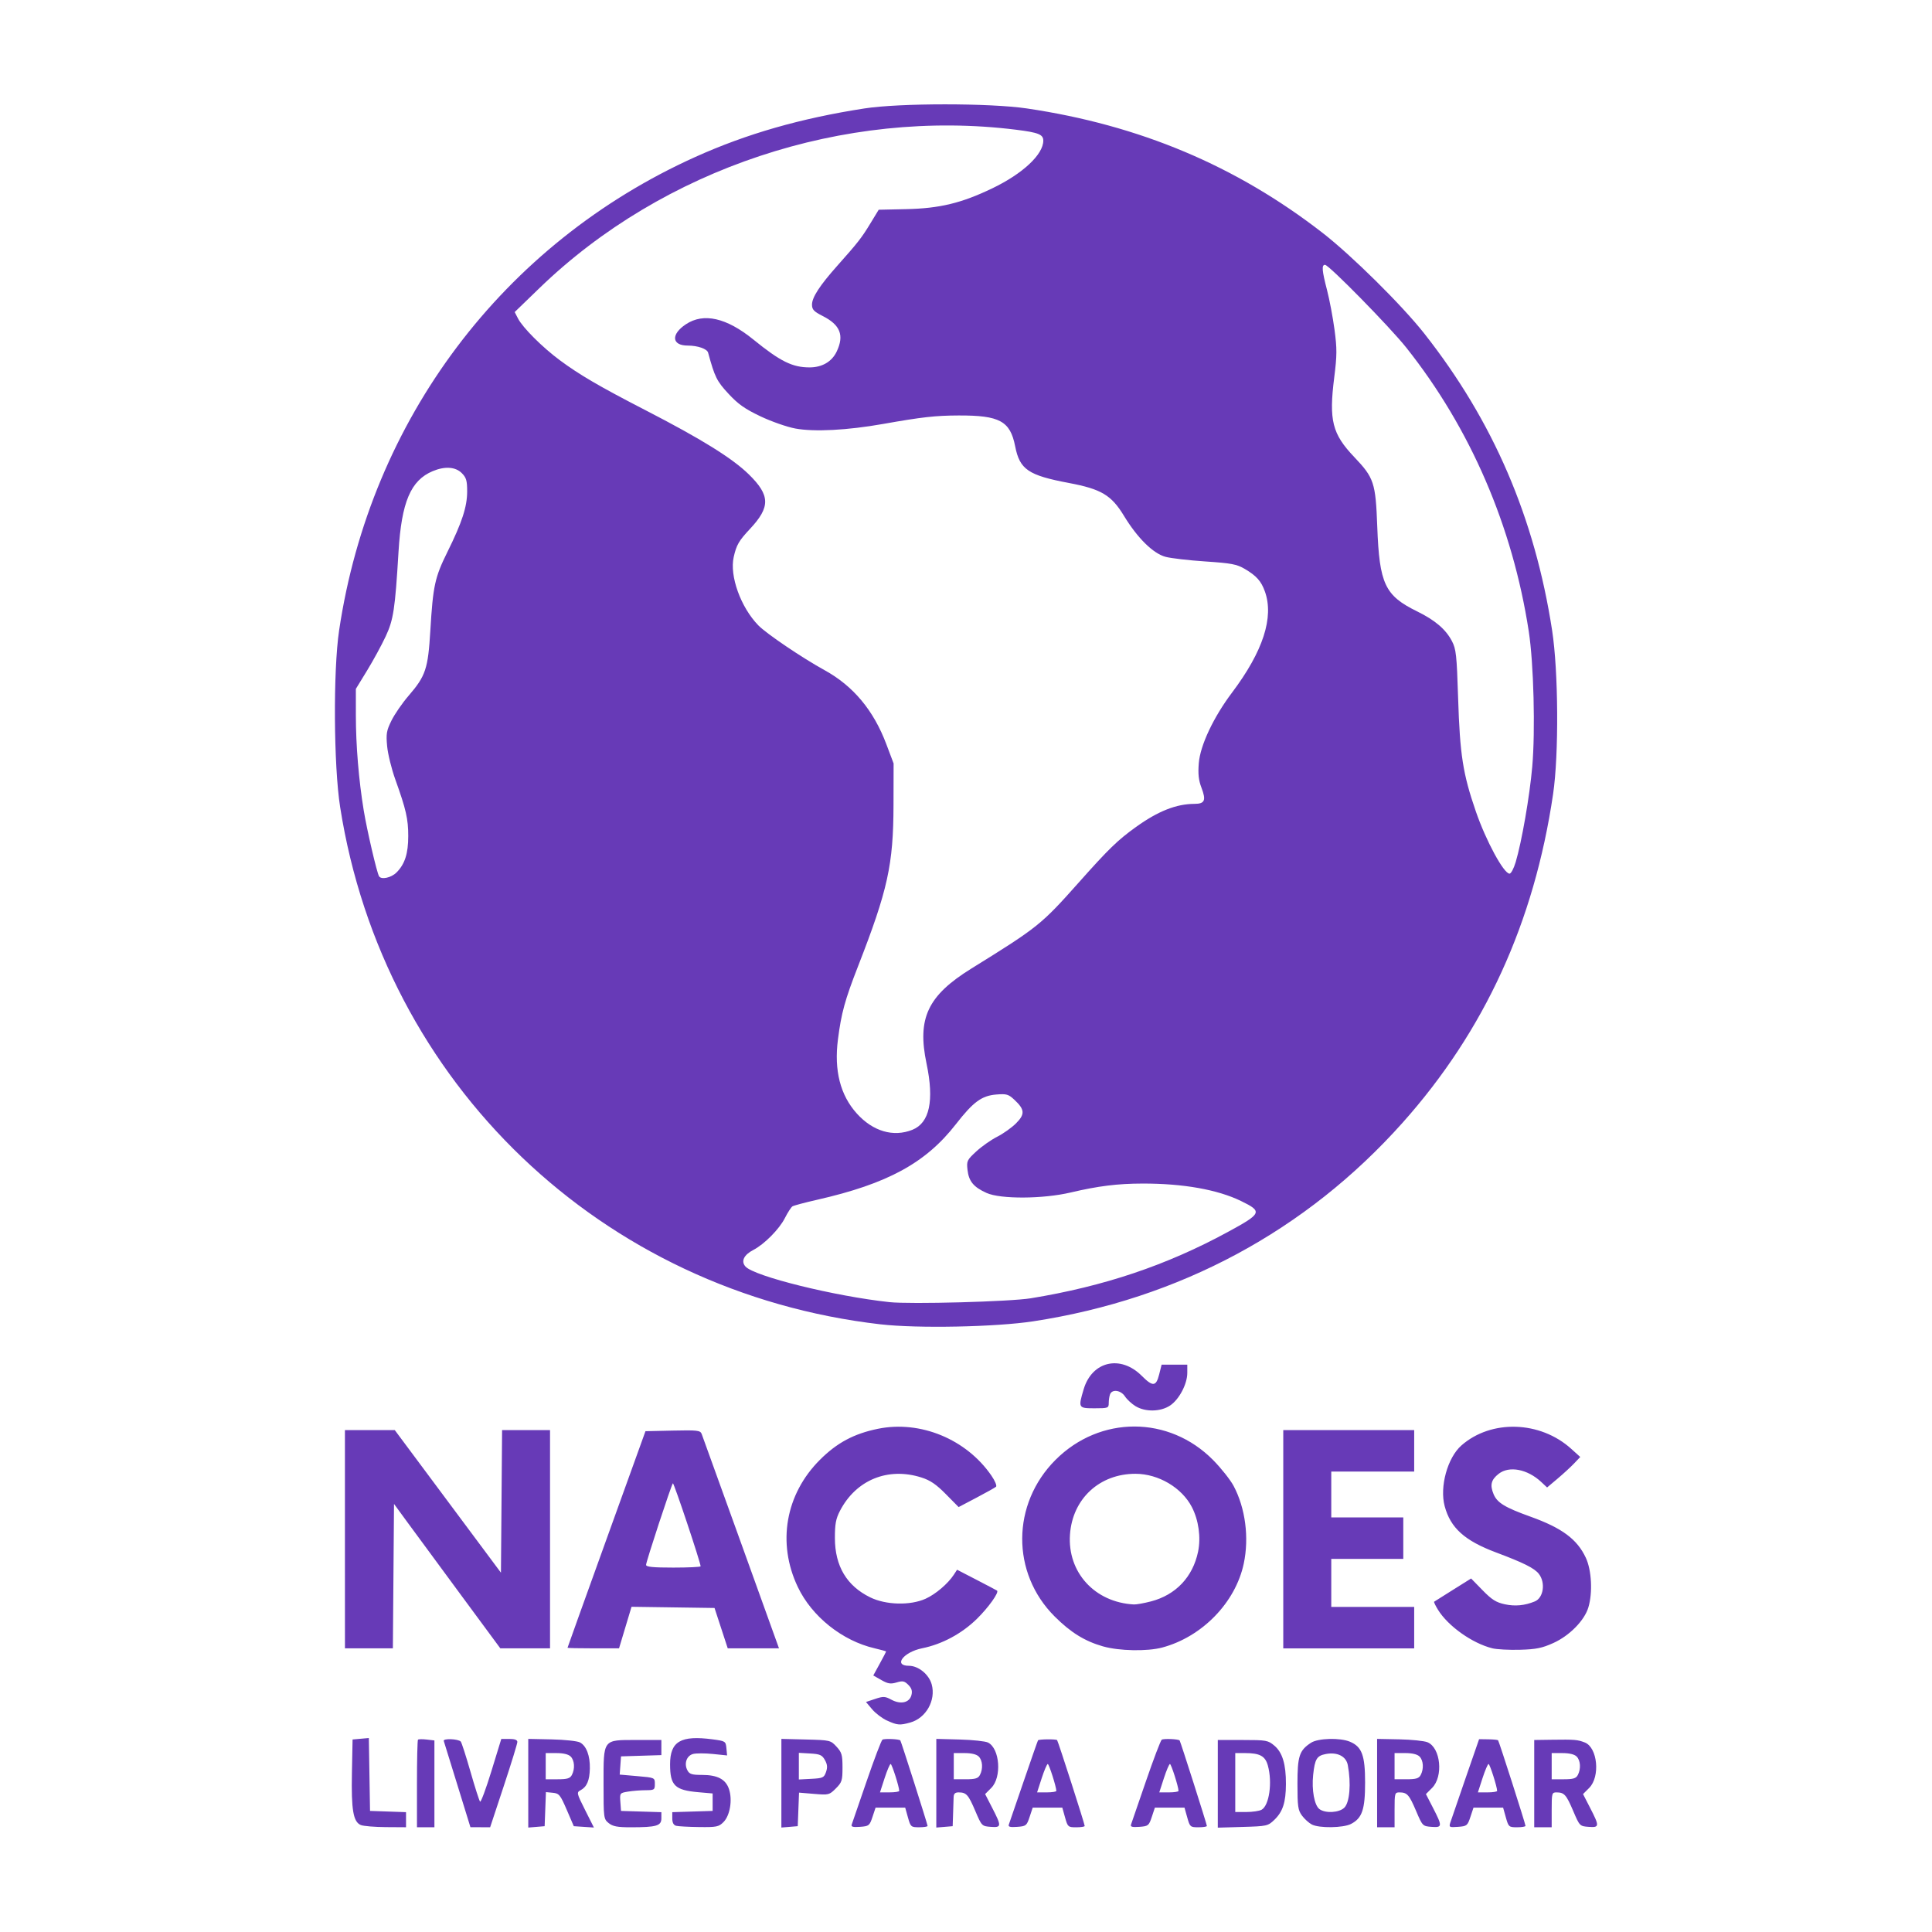 <?xml version="1.0" encoding="UTF-8" standalone="no"?>
<!-- Created with Inkscape (http://www.inkscape.org/) -->

<svg
   width="512"
   height="512"
   viewBox="0 0 135.467 135.467"
   version="1.1"
   id="svg1"
   xml:space="preserve"
   inkscape:version="1.4.2 (ebf0e940d0, 2025-05-08)"
   sodipodi:docname="icon.svg"
   inkscape:export-filename="icon.png"
   inkscape:export-xdpi="96"
   inkscape:export-ydpi="96"
   xmlns:inkscape="http://www.inkscape.org/namespaces/inkscape"
   xmlns:sodipodi="http://sodipodi.sourceforge.net/DTD/sodipodi-0.dtd"
   xmlns="http://www.w3.org/2000/svg"
   xmlns:svg="http://www.w3.org/2000/svg"><sodipodi:namedview
     id="namedview1"
     pagecolor="#505050"
     bordercolor="#eeeeee"
     borderopacity="1"
     inkscape:showpageshadow="false"
     inkscape:pageopacity="0"
     inkscape:pagecheckerboard="true"
     inkscape:deskcolor="#505050"
     inkscape:document-units="mm"
     showborder="true"
     borderlayer="true"
     labelstyle="default"
     inkscape:clip-to-page="false"
     inkscape:zoom="0.62359708"
     inkscape:cx="256.57593"
     inkscape:cy="311.09831"
     inkscape:window-width="1920"
     inkscape:window-height="1008"
     inkscape:window-x="0"
     inkscape:window-y="40"
     inkscape:window-maximized="1"
     inkscape:current-layer="layer1" /><defs
     id="defs1" /><g
     inkscape:label="Camada 1"
     inkscape:groupmode="layer"
     id="layer1"><path
       style="fill:#673ab7;stroke-width:1.314;fill-opacity:1"
       d="m 25.305,127.969 c -0.536,-0.216 -0.68,-1.055 -0.629,-3.65 l 0.046,-2.351 0.57,-0.051 0.57,-0.051 0.042,2.555 0.042,2.555 1.262,0.044 1.262,0.044 v 0.529 0.529 l -1.415,-0.009 c -0.778,-0.005 -1.566,-0.07 -1.751,-0.145 z m 3.931,-2.88 c 0,-1.669 0.032,-3.067 0.072,-3.107 0.04,-0.04 0.315,-0.043 0.612,-0.009 l 0.54,0.063 v 3.043 3.043 H 29.849 29.237 Z m 2.841,0.087 c -0.499,-1.619 -0.932,-3.017 -0.962,-3.107 -0.062,-0.187 1.014,-0.147 1.191,0.045 0.061,0.066 0.367,1.014 0.681,2.108 0.313,1.094 0.617,2.041 0.674,2.104 0.057,0.063 0.415,-0.9 0.796,-2.14 l 0.692,-2.255 0.563,-0.001 c 0.381,-0.001 0.563,0.067 0.563,0.212 1.3e-5,0.118 -0.429,1.512 -0.954,3.098 l -0.954,2.884 -0.691,-0.003 -0.691,-0.003 z m 4.963,-0.141 -1.3e-5,-3.108 1.645,0.035 c 0.905,0.019 1.795,0.115 1.979,0.212 0.451,0.238 0.715,0.934 0.695,1.83 -0.019,0.839 -0.21,1.286 -0.649,1.521 -0.291,0.156 -0.279,0.206 0.316,1.389 l 0.617,1.228 -0.705,-0.047 -0.705,-0.047 -0.494,-1.148 c -0.453,-1.051 -0.535,-1.152 -0.977,-1.195 l -0.483,-0.047 -0.045,1.195 -0.045,1.195 -0.574,0.048 -0.574,0.047 z m 3.055,-0.573 c 0.231,-0.432 0.194,-1.024 -0.082,-1.3 -0.154,-0.154 -0.513,-0.24 -0.995,-0.24 h -0.754 v 0.918 0.918 h 0.836 c 0.67,0 0.868,-0.059 0.995,-0.296 z m 2.585,3.37 c -0.352,-0.285 -0.361,-0.352 -0.361,-2.738 0,-3.187 -0.073,-3.09 2.319,-3.09 h 1.736 v 0.53 0.53 l -1.415,0.044 -1.415,0.044 -0.046,0.639 -0.046,0.639 1.232,0.107 c 1.23,0.107 1.232,0.108 1.232,0.547 0,0.415 -0.037,0.439 -0.65,0.441 -0.358,9.3e-4 -0.912,0.045 -1.232,0.098 -0.573,0.095 -0.581,0.105 -0.536,0.725 l 0.046,0.629 1.415,0.044 1.415,0.044 v 0.434 c 0,0.525 -0.346,0.625 -2.144,0.625 -0.942,0 -1.263,-0.061 -1.549,-0.292 z m 4.726,0.187 c -0.177,-0.046 -0.268,-0.22 -0.268,-0.512 v -0.442 l 1.415,-0.044 1.415,-0.044 v -0.612 -0.612 l -0.995,-0.087 c -1.66,-0.145 -1.989,-0.469 -1.989,-1.96 0,-1.605 0.75,-2.045 2.984,-1.747 0.897,0.119 0.919,0.134 0.966,0.625 l 0.048,0.503 -0.992,-0.102 c -0.545,-0.056 -1.169,-0.057 -1.385,-0.003 -0.461,0.116 -0.659,0.677 -0.405,1.151 0.142,0.266 0.315,0.32 1.015,0.32 1.097,0 1.671,0.303 1.903,1.003 0.25,0.758 0.065,1.85 -0.391,2.306 -0.331,0.331 -0.484,0.362 -1.709,0.346 -0.74,-0.009 -1.466,-0.049 -1.614,-0.088 z m 7.383,-2.984 -1.84e-4,-3.108 1.722,0.043 c 1.691,0.043 1.729,0.052 2.142,0.5 0.37,0.401 0.421,0.578 0.421,1.46 0,0.916 -0.041,1.045 -0.469,1.473 -0.455,0.455 -0.499,0.466 -1.524,0.38 l -1.055,-0.088 -0.045,1.176 -0.045,1.176 -0.574,0.048 -0.574,0.047 z m 3.129,-0.785 c 0.113,-0.323 0.094,-0.534 -0.079,-0.842 -0.196,-0.351 -0.345,-0.417 -1.028,-0.457 l -0.798,-0.046 v 0.934 0.934 l 0.877,-0.046 c 0.806,-0.042 0.889,-0.081 1.028,-0.477 z m 1.799,3.692 c 0.04,-0.111 0.509,-1.475 1.044,-3.032 0.535,-1.557 1.035,-2.874 1.113,-2.927 0.131,-0.09 1.169,-0.047 1.255,0.052 0.056,0.063 1.911,5.885 1.911,5.996 0,0.051 -0.266,0.092 -0.592,0.092 -0.571,0 -0.599,-0.024 -0.785,-0.689 l -0.193,-0.689 h -1.038 -1.038 l -0.216,0.65 c -0.205,0.617 -0.249,0.653 -0.874,0.698 -0.493,0.036 -0.64,-0.003 -0.586,-0.153 z m 3.334,-2.371 c 0,-0.279 -0.512,-1.884 -0.601,-1.884 -0.056,0 -0.247,0.448 -0.425,0.995 l -0.323,0.995 h 0.675 c 0.371,0 0.675,-0.047 0.675,-0.105 z m 2.601,-0.536 -1.32e-4,-3.108 1.645,0.044 c 0.905,0.024 1.795,0.12 1.979,0.212 0.832,0.416 0.977,2.435 0.229,3.182 l -0.431,0.431 0.5,0.972 c 0.664,1.291 0.656,1.383 -0.11,1.326 -0.617,-0.046 -0.631,-0.061 -1.079,-1.114 -0.486,-1.141 -0.627,-1.299 -1.165,-1.302 -0.253,-0.001 -0.347,0.089 -0.355,0.342 -0.005,0.189 -0.023,0.723 -0.038,1.186 l -0.028,0.842 -0.574,0.048 -0.574,0.047 z m 3.055,-0.573 c 0.231,-0.432 0.194,-1.024 -0.082,-1.3 -0.154,-0.154 -0.513,-0.24 -0.995,-0.24 h -0.754 v 0.918 0.918 h 0.836 c 0.67,0 0.868,-0.059 0.995,-0.296 z m 2.026,3.481 c 0.04,-0.111 0.508,-1.475 1.041,-3.032 0.533,-1.557 0.987,-2.855 1.01,-2.885 0.061,-0.081 1.264,-0.093 1.337,-0.013 0.071,0.077 1.935,5.877 1.935,6.02 0,0.051 -0.266,0.092 -0.592,0.092 -0.571,0 -0.599,-0.024 -0.785,-0.689 l -0.193,-0.689 h -1.038 -1.038 l -0.216,0.65 c -0.205,0.617 -0.249,0.653 -0.874,0.698 -0.493,0.036 -0.64,-0.003 -0.586,-0.153 z m 3.334,-2.371 c 0,-0.279 -0.512,-1.884 -0.601,-1.884 -0.056,0 -0.247,0.448 -0.425,0.995 l -0.323,0.995 h 0.675 c 0.371,0 0.675,-0.047 0.675,-0.105 z m 5.234,2.371 c 0.04,-0.111 0.509,-1.475 1.044,-3.032 0.535,-1.557 1.035,-2.874 1.113,-2.927 0.131,-0.09 1.169,-0.047 1.255,0.052 0.056,0.063 1.911,5.885 1.911,5.996 0,0.051 -0.266,0.092 -0.592,0.092 -0.571,0 -0.599,-0.024 -0.785,-0.689 l -0.193,-0.689 h -1.038 -1.038 l -0.216,0.65 c -0.205,0.617 -0.249,0.653 -0.874,0.698 -0.493,0.036 -0.64,-0.003 -0.586,-0.153 z m 3.334,-2.371 c 0,-0.279 -0.512,-1.884 -0.601,-1.884 -0.056,0 -0.247,0.448 -0.425,0.995 l -0.323,0.995 h 0.675 c 0.371,0 0.675,-0.047 0.675,-0.105 z m 2.754,-0.494 v -3.073 h 1.748 c 1.654,0 1.773,0.021 2.216,0.394 0.569,0.478 0.819,1.307 0.813,2.696 -0.005,1.282 -0.218,1.938 -0.812,2.508 -0.45,0.432 -0.522,0.448 -2.215,0.497 l -1.75,0.051 z m 3.064,1.821 c 0.541,-0.29 0.775,-1.918 0.446,-3.104 -0.185,-0.668 -0.563,-0.873 -1.607,-0.873 h -0.679 v 2.066 2.066 h 0.775 c 0.426,0 0.905,-0.07 1.064,-0.155 z m 3.531,1.032 c -0.202,-0.104 -0.512,-0.383 -0.689,-0.621 -0.283,-0.381 -0.321,-0.644 -0.321,-2.225 0,-1.953 0.13,-2.349 0.948,-2.885 0.495,-0.324 2.042,-0.367 2.733,-0.075 0.839,0.354 1.062,0.956 1.062,2.862 0,1.895 -0.206,2.499 -0.99,2.905 -0.545,0.282 -2.226,0.305 -2.744,0.039 z m 2.28,-1.184 c 0.375,-0.375 0.481,-1.696 0.24,-2.984 -0.115,-0.614 -0.734,-0.927 -1.536,-0.776 -0.636,0.119 -0.775,0.346 -0.893,1.465 -0.112,1.06 0.087,2.14 0.444,2.401 0.423,0.309 1.389,0.251 1.746,-0.106 z m 2.295,-1.721 -1.5e-4,-3.098 1.558,0.031 c 0.857,0.017 1.746,0.109 1.976,0.204 0.923,0.382 1.124,2.399 0.32,3.203 l -0.431,0.431 0.5,0.972 c 0.664,1.291 0.656,1.383 -0.11,1.326 -0.617,-0.046 -0.631,-0.061 -1.079,-1.114 -0.486,-1.141 -0.627,-1.299 -1.165,-1.302 -0.329,-0.003 -0.344,0.054 -0.344,1.222 v 1.224 h -0.612 -0.612 z m 3.055,-0.564 c 0.231,-0.432 0.194,-1.024 -0.082,-1.3 -0.154,-0.154 -0.513,-0.24 -0.995,-0.24 h -0.754 v 0.918 0.918 h 0.836 c 0.67,0 0.868,-0.059 0.995,-0.296 z m 2.077,3.339 c 0.06,-0.188 0.539,-1.582 1.064,-3.098 l 0.955,-2.755 0.639,0.009 c 0.352,0.005 0.663,0.035 0.692,0.066 0.066,0.07 1.923,5.869 1.923,6.004 0,0.053 -0.266,0.097 -0.592,0.097 -0.571,0 -0.599,-0.024 -0.785,-0.689 l -0.193,-0.689 h -1.038 -1.038 l -0.216,0.65 c -0.204,0.616 -0.25,0.653 -0.868,0.698 -0.614,0.045 -0.645,0.028 -0.543,-0.295 z m 3.284,-2.229 c 0,-0.279 -0.512,-1.884 -0.601,-1.884 -0.056,0 -0.247,0.448 -0.425,0.995 l -0.323,0.995 h 0.675 c 0.371,0 0.675,-0.047 0.675,-0.105 z m 2.601,-0.507 v -3.06 l 1.262,-0.018 c 1.578,-0.022 1.778,-0.005 2.282,0.191 0.898,0.35 1.097,2.401 0.309,3.188 l -0.431,0.431 0.5,0.972 c 0.664,1.291 0.656,1.383 -0.11,1.326 -0.617,-0.046 -0.631,-0.061 -1.079,-1.114 -0.486,-1.141 -0.627,-1.299 -1.165,-1.302 -0.329,-0.003 -0.344,0.054 -0.344,1.222 v 1.224 h -0.612 -0.612 z m 3.055,-0.602 c 0.231,-0.432 0.194,-1.024 -0.082,-1.3 -0.154,-0.154 -0.513,-0.24 -0.995,-0.24 h -0.754 v 0.918 0.918 h 0.836 c 0.67,0 0.868,-0.059 0.995,-0.296 z m -48.429,-3.817 c -0.34,-0.154 -0.813,-0.512 -1.05,-0.794 l -0.432,-0.513 0.642,-0.214 c 0.576,-0.192 0.694,-0.186 1.142,0.055 0.655,0.353 1.27,0.209 1.405,-0.328 0.072,-0.287 0.012,-0.481 -0.221,-0.714 -0.272,-0.272 -0.395,-0.297 -0.823,-0.168 -0.414,0.124 -0.604,0.094 -1.068,-0.169 l -0.564,-0.321 0.45,-0.822 c 0.247,-0.452 0.45,-0.839 0.45,-0.859 0,-0.02 -0.361,-0.12 -0.803,-0.223 -2.273,-0.526 -4.407,-2.23 -5.394,-4.309 -1.459,-3.072 -0.863,-6.491 1.551,-8.905 1.198,-1.198 2.389,-1.835 4.075,-2.179 2.968,-0.605 6.193,0.726 7.952,3.282 0.251,0.365 0.398,0.717 0.325,0.781 -0.072,0.065 -0.692,0.412 -1.377,0.772 l -1.246,0.655 -0.896,-0.908 c -0.679,-0.688 -1.095,-0.971 -1.717,-1.168 -2.345,-0.745 -4.583,0.173 -5.707,2.341 -0.288,0.555 -0.357,0.926 -0.355,1.913 0.004,1.962 0.83,3.347 2.475,4.152 1.102,0.539 2.803,0.583 3.88,0.099 0.703,-0.316 1.572,-1.055 1.986,-1.69 l 0.225,-0.346 1.377,0.712 c 0.757,0.392 1.399,0.73 1.427,0.752 0.154,0.125 -0.604,1.187 -1.414,1.981 -1.06,1.038 -2.441,1.78 -3.838,2.062 -1.314,0.265 -2.043,1.228 -0.93,1.228 0.666,0 1.406,0.603 1.599,1.303 0.308,1.114 -0.397,2.368 -1.503,2.675 -0.737,0.205 -0.905,0.191 -1.622,-0.135 z m 15.139,-5.204 c -1.285,-0.368 -2.263,-0.973 -3.39,-2.097 -3.058,-3.049 -3.031,-7.892 0.06,-10.983 3.124,-3.124 7.961,-3.116 11.053,0.018 0.561,0.568 1.205,1.382 1.433,1.809 0.827,1.552 1.098,3.628 0.711,5.451 -0.579,2.727 -2.921,5.136 -5.719,5.882 -1.05,0.28 -3.02,0.241 -4.147,-0.081 z m 3.362,-3.155 c 1.742,-0.454 2.935,-1.713 3.303,-3.487 0.207,-0.998 0.04,-2.206 -0.433,-3.123 -0.704,-1.365 -2.345,-2.336 -3.954,-2.338 -2.525,-0.004 -4.422,1.755 -4.595,4.261 -0.183,2.652 1.738,4.754 4.48,4.901 0.172,0.009 0.711,-0.087 1.198,-0.214 z m 23.927,3.286 c -1.402,-0.351 -3.094,-1.552 -3.803,-2.7 -0.178,-0.289 -0.299,-0.543 -0.269,-0.565 0.031,-0.022 0.626,-0.397 1.324,-0.834 l 1.268,-0.794 0.803,0.823 c 0.65,0.666 0.949,0.854 1.568,0.987 0.716,0.154 1.394,0.088 2.097,-0.202 0.611,-0.252 0.764,-1.317 0.279,-1.935 -0.313,-0.398 -1.057,-0.77 -3.014,-1.505 -2.19,-0.823 -3.175,-1.712 -3.585,-3.233 -0.367,-1.362 0.196,-3.407 1.176,-4.267 2.088,-1.833 5.518,-1.727 7.693,0.238 l 0.635,0.574 -0.427,0.45 c -0.235,0.247 -0.758,0.728 -1.162,1.069 l -0.735,0.619 -0.413,-0.386 c -0.966,-0.903 -2.249,-1.148 -2.984,-0.57 -0.531,0.417 -0.622,0.787 -0.354,1.429 0.251,0.601 0.794,0.931 2.582,1.573 2.215,0.795 3.278,1.584 3.885,2.885 0.407,0.871 0.487,2.447 0.178,3.479 -0.275,0.917 -1.322,1.983 -2.45,2.494 -0.793,0.359 -1.209,0.444 -2.341,0.476 -0.757,0.022 -1.636,-0.025 -1.952,-0.104 z m -80.445,-7.646 v -7.651 h 1.748 1.748 l 3.722,4.999 3.722,4.999 0.04,-4.999 0.04,-4.999 h 1.681 1.681 v 7.651 7.651 h -1.743 -1.743 l -2.794,-3.787 c -1.537,-2.083 -3.214,-4.361 -3.727,-5.063 l -0.933,-1.276 -0.04,5.063 -0.04,5.063 H 25.869 24.187 Z m 15.608,7.612 c 6.44e-4,-0.021 1.23,-3.447 2.733,-7.612 l 2.732,-7.574 1.916,-0.043 c 1.718,-0.038 1.927,-0.015 2.023,0.23 0.059,0.15 1.21,3.336 2.558,7.081 1.348,3.745 2.545,7.067 2.659,7.383 l 0.207,0.574 h -1.797 -1.797 l -0.463,-1.415 -0.463,-1.415 -2.91,-0.042 -2.91,-0.042 -0.438,1.457 -0.438,1.457 h -1.807 c -0.994,0 -1.807,-0.017 -1.806,-0.038 z m 9.332,-5.713 c 0,-0.261 -1.879,-5.885 -1.944,-5.82 -0.11,0.11 -1.879,5.49 -1.88,5.719 -8.14e-4,0.143 0.483,0.191 1.912,0.191 1.052,0 1.913,-0.041 1.913,-0.09 z m 40.854,-1.899 v -7.651 h 4.59 4.59 v 1.454 1.454 h -2.907 -2.907 v 1.607 1.607 h 2.525 2.525 v 1.454 1.454 h -2.525 -2.525 v 1.683 1.683 h 2.907 2.907 v 1.454 1.454 h -4.59 -4.59 z M 79.624,98.6 c -0.269,-0.164 -0.604,-0.474 -0.744,-0.688 -0.288,-0.439 -0.9,-0.526 -1.045,-0.148 -0.051,0.133 -0.093,0.409 -0.093,0.612 0,0.353 -0.045,0.37 -0.995,0.37 -1.139,0 -1.153,-0.024 -0.763,-1.335 0.585,-1.969 2.582,-2.432 4.071,-0.943 0.778,0.778 1.007,0.761 1.222,-0.094 l 0.173,-0.689 h 0.9 0.9 v 0.58 c 0,0.781 -0.573,1.866 -1.208,2.288 -0.665,0.442 -1.735,0.462 -2.417,0.046 z M 61.748,92.86 C 42.185,90.61 26.89,75.972 23.85,56.591 23.395,53.69 23.356,47.027 23.778,44.198 25.98,29.422 35.268,17.081 48.761,11.002 52.361,9.38 56.132,8.299 60.604,7.605 c 2.478,-0.385 8.801,-0.385 11.399,-5.4e-4 7.897,1.168 14.662,4.014 20.729,8.721 2.047,1.588 5.578,5.083 7.137,7.063 4.829,6.134 7.74,12.893 8.961,20.808 0.443,2.872 0.479,8.698 0.07,11.476 -1.325,9.007 -4.802,16.602 -10.553,23.05 -6.76,7.579 -15.625,12.348 -25.885,13.923 -2.628,0.403 -8.114,0.513 -10.715,0.214 z m 10.531,-1.828 c 5.14,-0.841 9.518,-2.314 13.802,-4.643 2.407,-1.308 2.461,-1.434 0.941,-2.175 -1.648,-0.803 -4.06,-1.231 -6.904,-1.226 -1.767,0.004 -3.107,0.17 -5.053,0.628 -1.943,0.457 -4.91,0.472 -5.891,0.03 -0.91,-0.41 -1.245,-0.815 -1.335,-1.615 -0.07,-0.625 -0.037,-0.695 0.616,-1.297 0.38,-0.35 1.039,-0.813 1.465,-1.029 0.426,-0.216 1.02,-0.638 1.321,-0.939 0.639,-0.639 0.617,-0.97 -0.112,-1.65 -0.421,-0.393 -0.552,-0.431 -1.278,-0.371 -1.022,0.085 -1.609,0.517 -2.83,2.085 -2.117,2.718 -4.786,4.171 -9.729,5.296 -0.854,0.194 -1.63,0.401 -1.724,0.459 -0.094,0.058 -0.336,0.431 -0.537,0.828 -0.392,0.774 -1.439,1.831 -2.207,2.229 -0.671,0.347 -0.884,0.798 -0.552,1.165 0.623,0.688 6.27,2.084 10.093,2.495 1.474,0.158 8.46,-0.032 9.915,-0.27 z M 63.974,79.218 c 1.206,-0.482 1.539,-2.042 0.992,-4.644 -0.668,-3.174 0.082,-4.764 3.14,-6.659 4.688,-2.906 4.9,-3.076 7.541,-6.044 2.1,-2.36 2.722,-2.964 4.008,-3.887 1.546,-1.11 2.824,-1.615 4.098,-1.619 0.728,-0.002 0.831,-0.243 0.486,-1.145 -0.196,-0.514 -0.244,-0.957 -0.183,-1.709 0.1,-1.247 1.029,-3.219 2.333,-4.951 2.174,-2.889 2.949,-5.274 2.302,-7.087 -0.26,-0.729 -0.595,-1.103 -1.418,-1.586 -0.556,-0.326 -0.939,-0.398 -2.754,-0.519 -1.16,-0.077 -2.417,-0.223 -2.793,-0.324 -0.872,-0.233 -1.97,-1.316 -2.92,-2.88 -0.879,-1.447 -1.59,-1.871 -3.849,-2.297 -2.866,-0.541 -3.456,-0.943 -3.778,-2.579 -0.347,-1.764 -1.086,-2.166 -3.963,-2.156 -1.631,0.005 -2.559,0.11 -5.31,0.597 -2.494,0.442 -4.809,0.562 -6.134,0.319 -0.582,-0.107 -1.683,-0.491 -2.447,-0.854 -1.1,-0.523 -1.569,-0.854 -2.249,-1.588 -0.82,-0.886 -0.954,-1.156 -1.426,-2.88 -0.073,-0.267 -0.731,-0.495 -1.429,-0.495 -1.127,0 -1.193,-0.789 -0.126,-1.495 1.243,-0.823 2.845,-0.458 4.739,1.08 1.881,1.527 2.728,1.946 3.932,1.945 0.88,-7.16e-4 1.564,-0.401 1.902,-1.114 0.538,-1.133 0.25,-1.864 -0.979,-2.487 -0.627,-0.318 -0.754,-0.453 -0.754,-0.8 8.01e-4,-0.511 0.542,-1.342 1.778,-2.731 1.455,-1.636 1.696,-1.944 2.318,-2.967 l 0.581,-0.955 1.914,-0.042 c 2.357,-0.051 3.879,-0.418 6.04,-1.454 2.141,-1.027 3.587,-2.377 3.587,-3.35 0,-0.433 -0.339,-0.569 -1.913,-0.765 -12.048,-1.498 -24.745,2.721 -33.413,11.103 l -1.739,1.682 0.233,0.451 c 0.335,0.647 1.699,2.01 2.922,2.919 1.377,1.023 2.81,1.86 5.985,3.495 3.935,2.027 6.113,3.377 7.274,4.513 1.506,1.473 1.525,2.286 0.089,3.822 -0.788,0.842 -0.955,1.131 -1.146,1.979 -0.298,1.324 0.493,3.518 1.724,4.786 0.567,0.584 3.064,2.274 4.652,3.148 2.01,1.107 3.433,2.813 4.328,5.19 l 0.508,1.348 -0.007,2.907 c -0.009,4.192 -0.398,5.959 -2.49,11.323 -0.917,2.351 -1.169,3.269 -1.406,5.122 -0.279,2.174 0.164,3.91 1.326,5.196 1.131,1.252 2.564,1.671 3.896,1.138 z M 27.799,61.18 c 0.588,-0.588 0.826,-1.327 0.826,-2.561 0,-1.196 -0.154,-1.868 -0.909,-3.971 -0.263,-0.733 -0.52,-1.779 -0.571,-2.326 -0.082,-0.874 -0.044,-1.093 0.308,-1.805 0.221,-0.446 0.758,-1.224 1.193,-1.729 1.203,-1.394 1.367,-1.886 1.528,-4.574 0.188,-3.144 0.316,-3.73 1.198,-5.513 1.027,-2.075 1.384,-3.17 1.384,-4.25 0,-0.753 -0.062,-0.963 -0.376,-1.277 -0.445,-0.445 -1.185,-0.495 -2.037,-0.139 -1.545,0.645 -2.189,2.165 -2.4,5.654 -0.243,4.032 -0.354,4.764 -0.899,5.931 -0.284,0.609 -0.871,1.687 -1.304,2.395 l -0.788,1.288 1.31e-4,1.849 c 1.45e-4,2.102 0.202,4.544 0.551,6.669 0.23,1.401 0.922,4.374 1.075,4.622 0.157,0.254 0.852,0.105 1.22,-0.263 z M 106.271,60.467 c 0.432,-1.454 0.982,-4.618 1.166,-6.706 0.223,-2.527 0.102,-7.244 -0.243,-9.487 -1.137,-7.389 -4.09,-14.233 -8.582,-19.891 -1.145,-1.443 -5.434,-5.814 -5.705,-5.814 -0.247,0 -0.215,0.399 0.142,1.773 0.173,0.666 0.408,1.91 0.523,2.766 0.18,1.342 0.177,1.805 -0.02,3.366 -0.379,3 -0.141,3.947 1.398,5.566 1.395,1.467 1.505,1.798 1.62,4.89 0.15,4.016 0.532,4.829 2.793,5.938 1.261,0.619 2.006,1.254 2.44,2.08 0.295,0.563 0.34,0.968 0.436,3.993 0.127,3.995 0.334,5.318 1.244,7.957 0.711,2.062 1.957,4.361 2.363,4.361 0.103,0 0.294,-0.356 0.423,-0.792 z"
       id="path1" /></g></svg>

